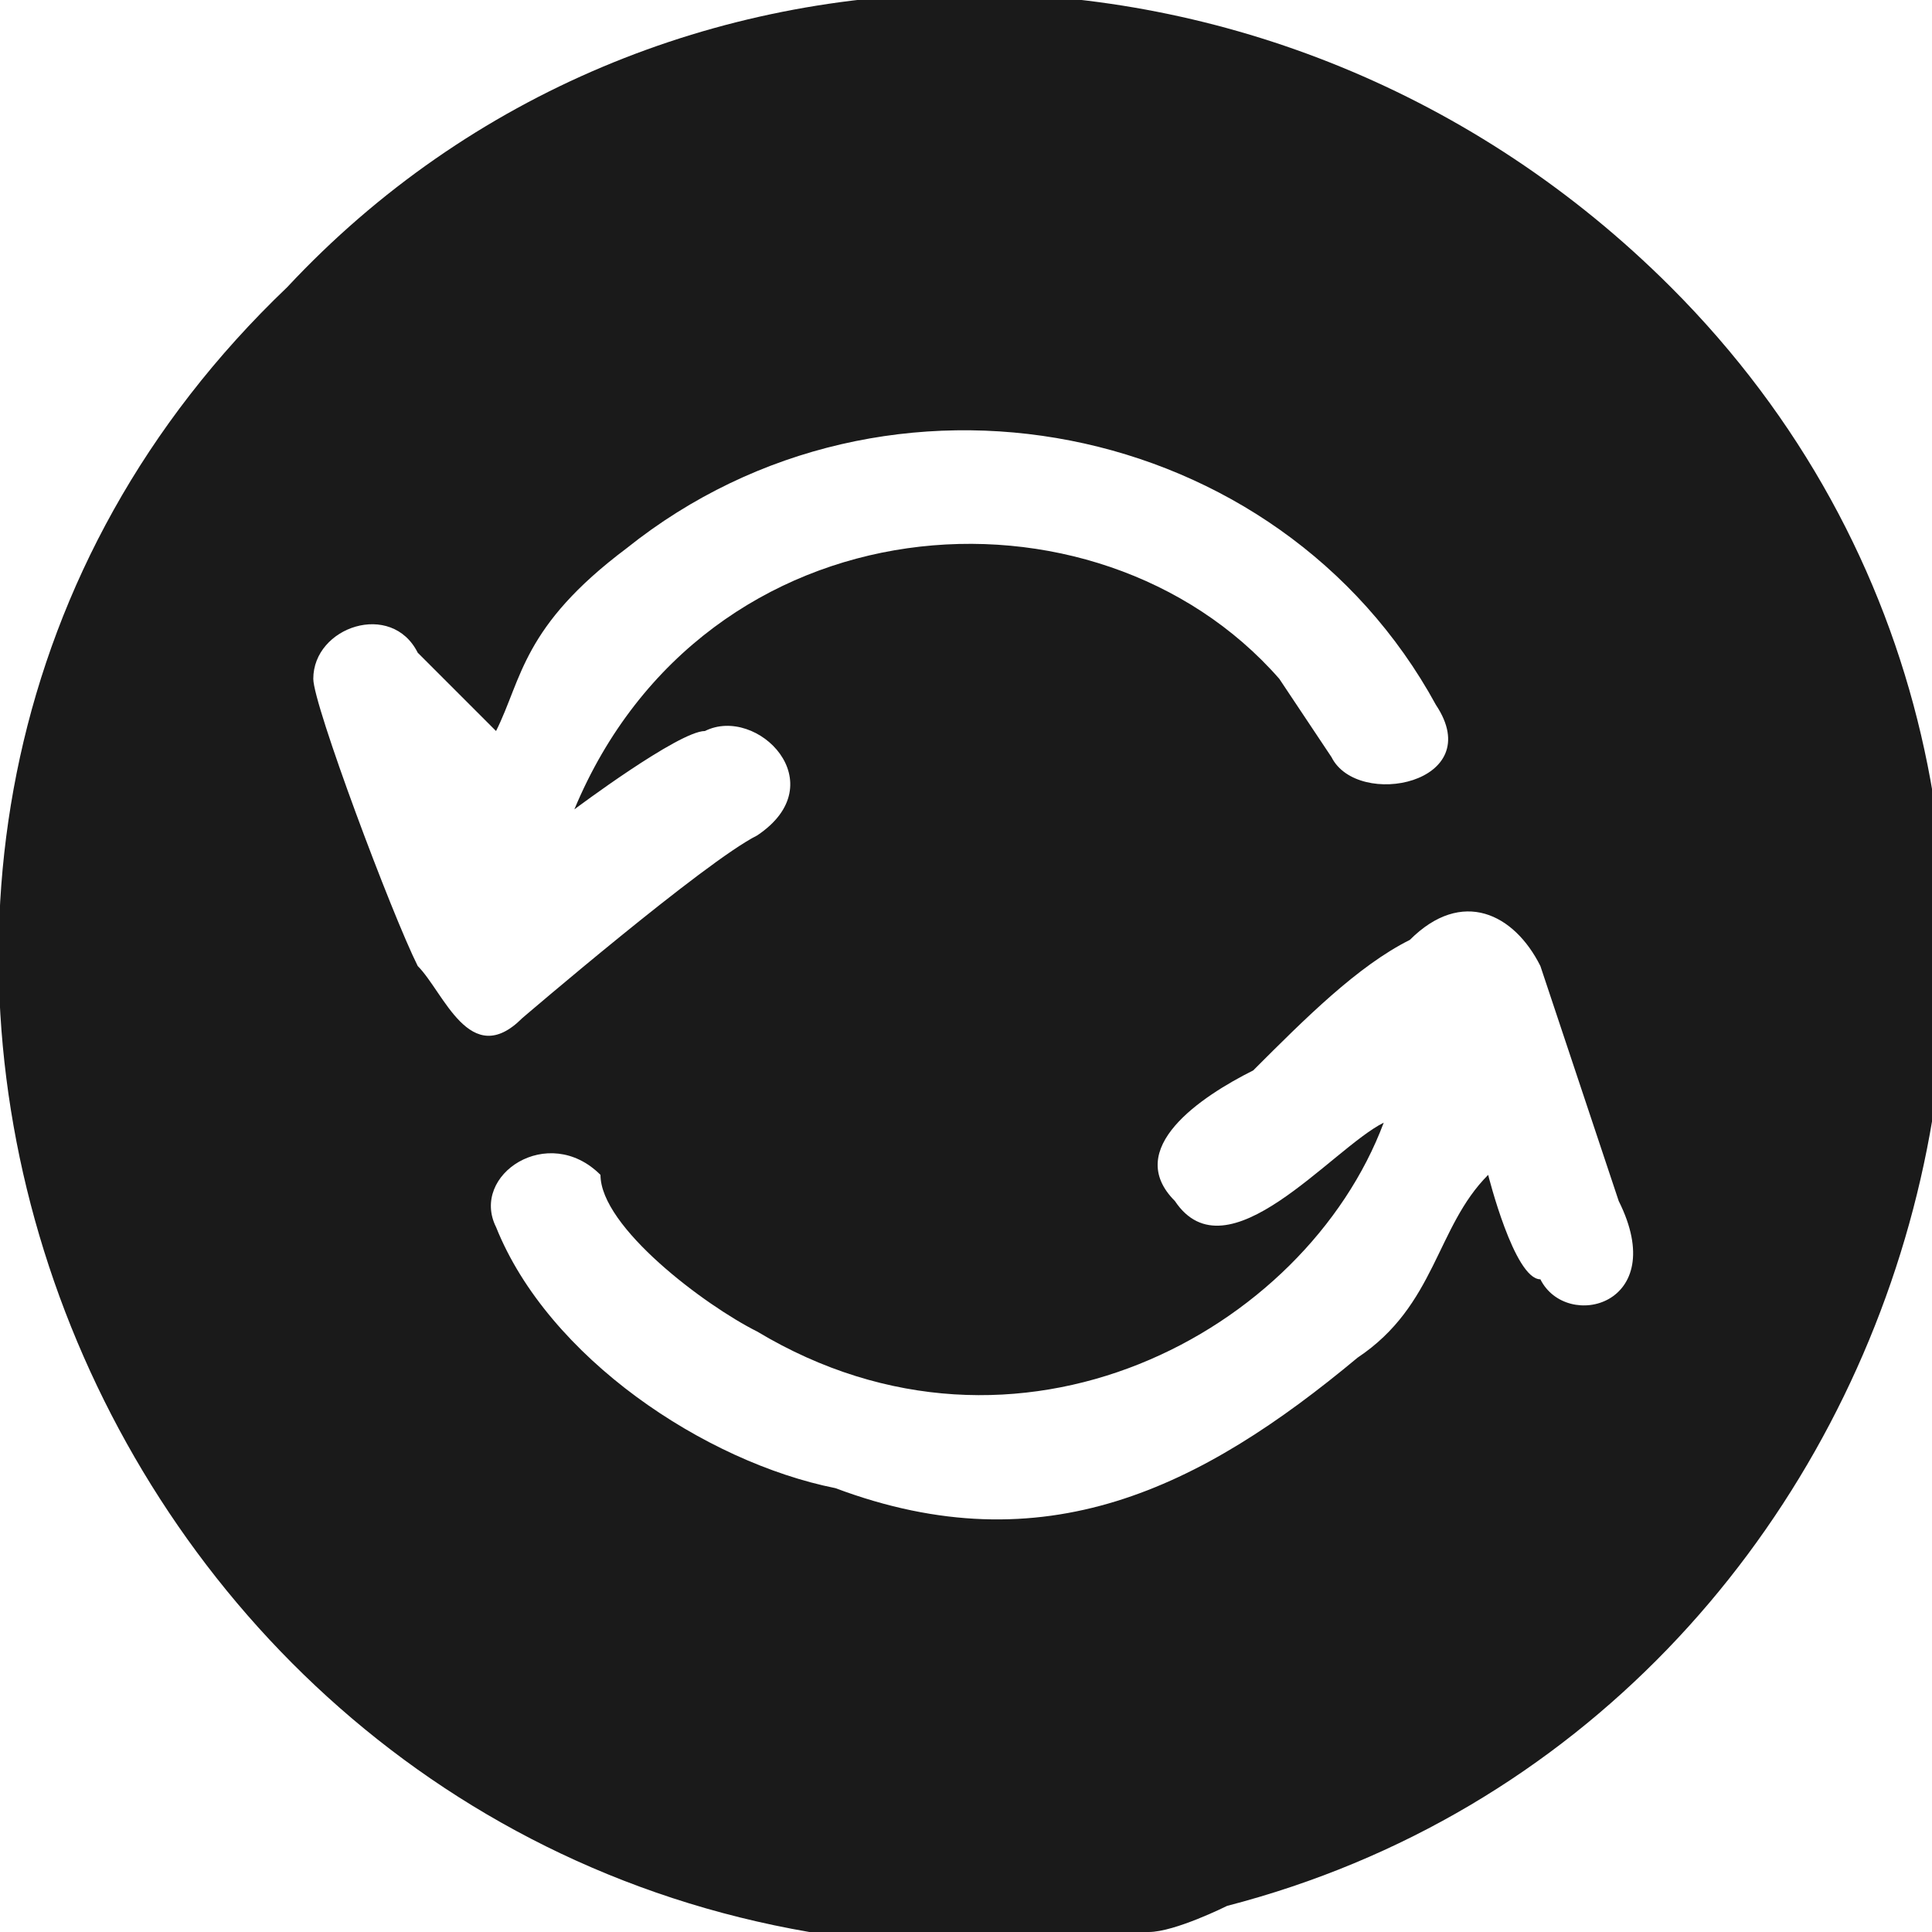 <?xml version="1.0" encoding="UTF-8"?>
<!DOCTYPE svg PUBLIC "-//W3C//DTD SVG 1.1//EN" "http://www.w3.org/Graphics/SVG/1.1/DTD/svg11.dtd">
<!-- Creator: CorelDRAW X7 -->
<svg xmlns="http://www.w3.org/2000/svg" xml:space="preserve" width="5.501mm" height="5.501mm" version="1.1" style="shape-rendering:geometricPrecision; text-rendering:geometricPrecision; image-rendering:optimizeQuality; fill-rule:evenodd; clip-rule:evenodd"
viewBox="0 0 74 74"
 xmlns:xlink="http://www.w3.org/1999/xlink">
 <defs>
  <style type="text/css">
   <![CDATA[
    .fil0 {fill:#1A1A1A}
   ]]>
  </style>
 </defs>
 <g id="Capa_x0020_1">
  <path class="fil0" d="M22 31c0,0 4,-3 5,-3 2,-1 5,2 2,4 -2,1 -9,7 -9,7 -2,2 -3,-1 -4,-2 -1,-2 -4,-10 -4,-11 0,-2 3,-3 4,-1 0,0 3,3 3,3 1,-2 1,-4 5,-7 10,-8 25,-5 31,6 2,3 -3,4 -4,2 0,0 -2,-3 -2,-3 -7,-8 -22,-7 -27,5 0,0 0,0 0,0zm1 14c0,2 4,5 6,6 10,6 21,0 24,-8 -2,1 -6,6 -8,3 -2,-2 1,-4 3,-5 2,-2 4,-4 6,-5 2,-2 4,-1 5,1l3 9c2,4 -2,5 -3,3 -1,0 -2,-4 -2,-4 -2,2 -2,5 -5,7 -6,5 -12,8 -20,5 -5,-1 -11,-5 -13,-10 -1,-2 2,-4 4,-2 0,0 0,0 0,0zm21 29c1,0 3,-1 3,-1 27,-7 37,-42 17,-62 -15,-15 -39,-15 -53,0 -22,21 -9,58 20,63 3,0 11,1 13,0z"/>
 </g>
</svg>
